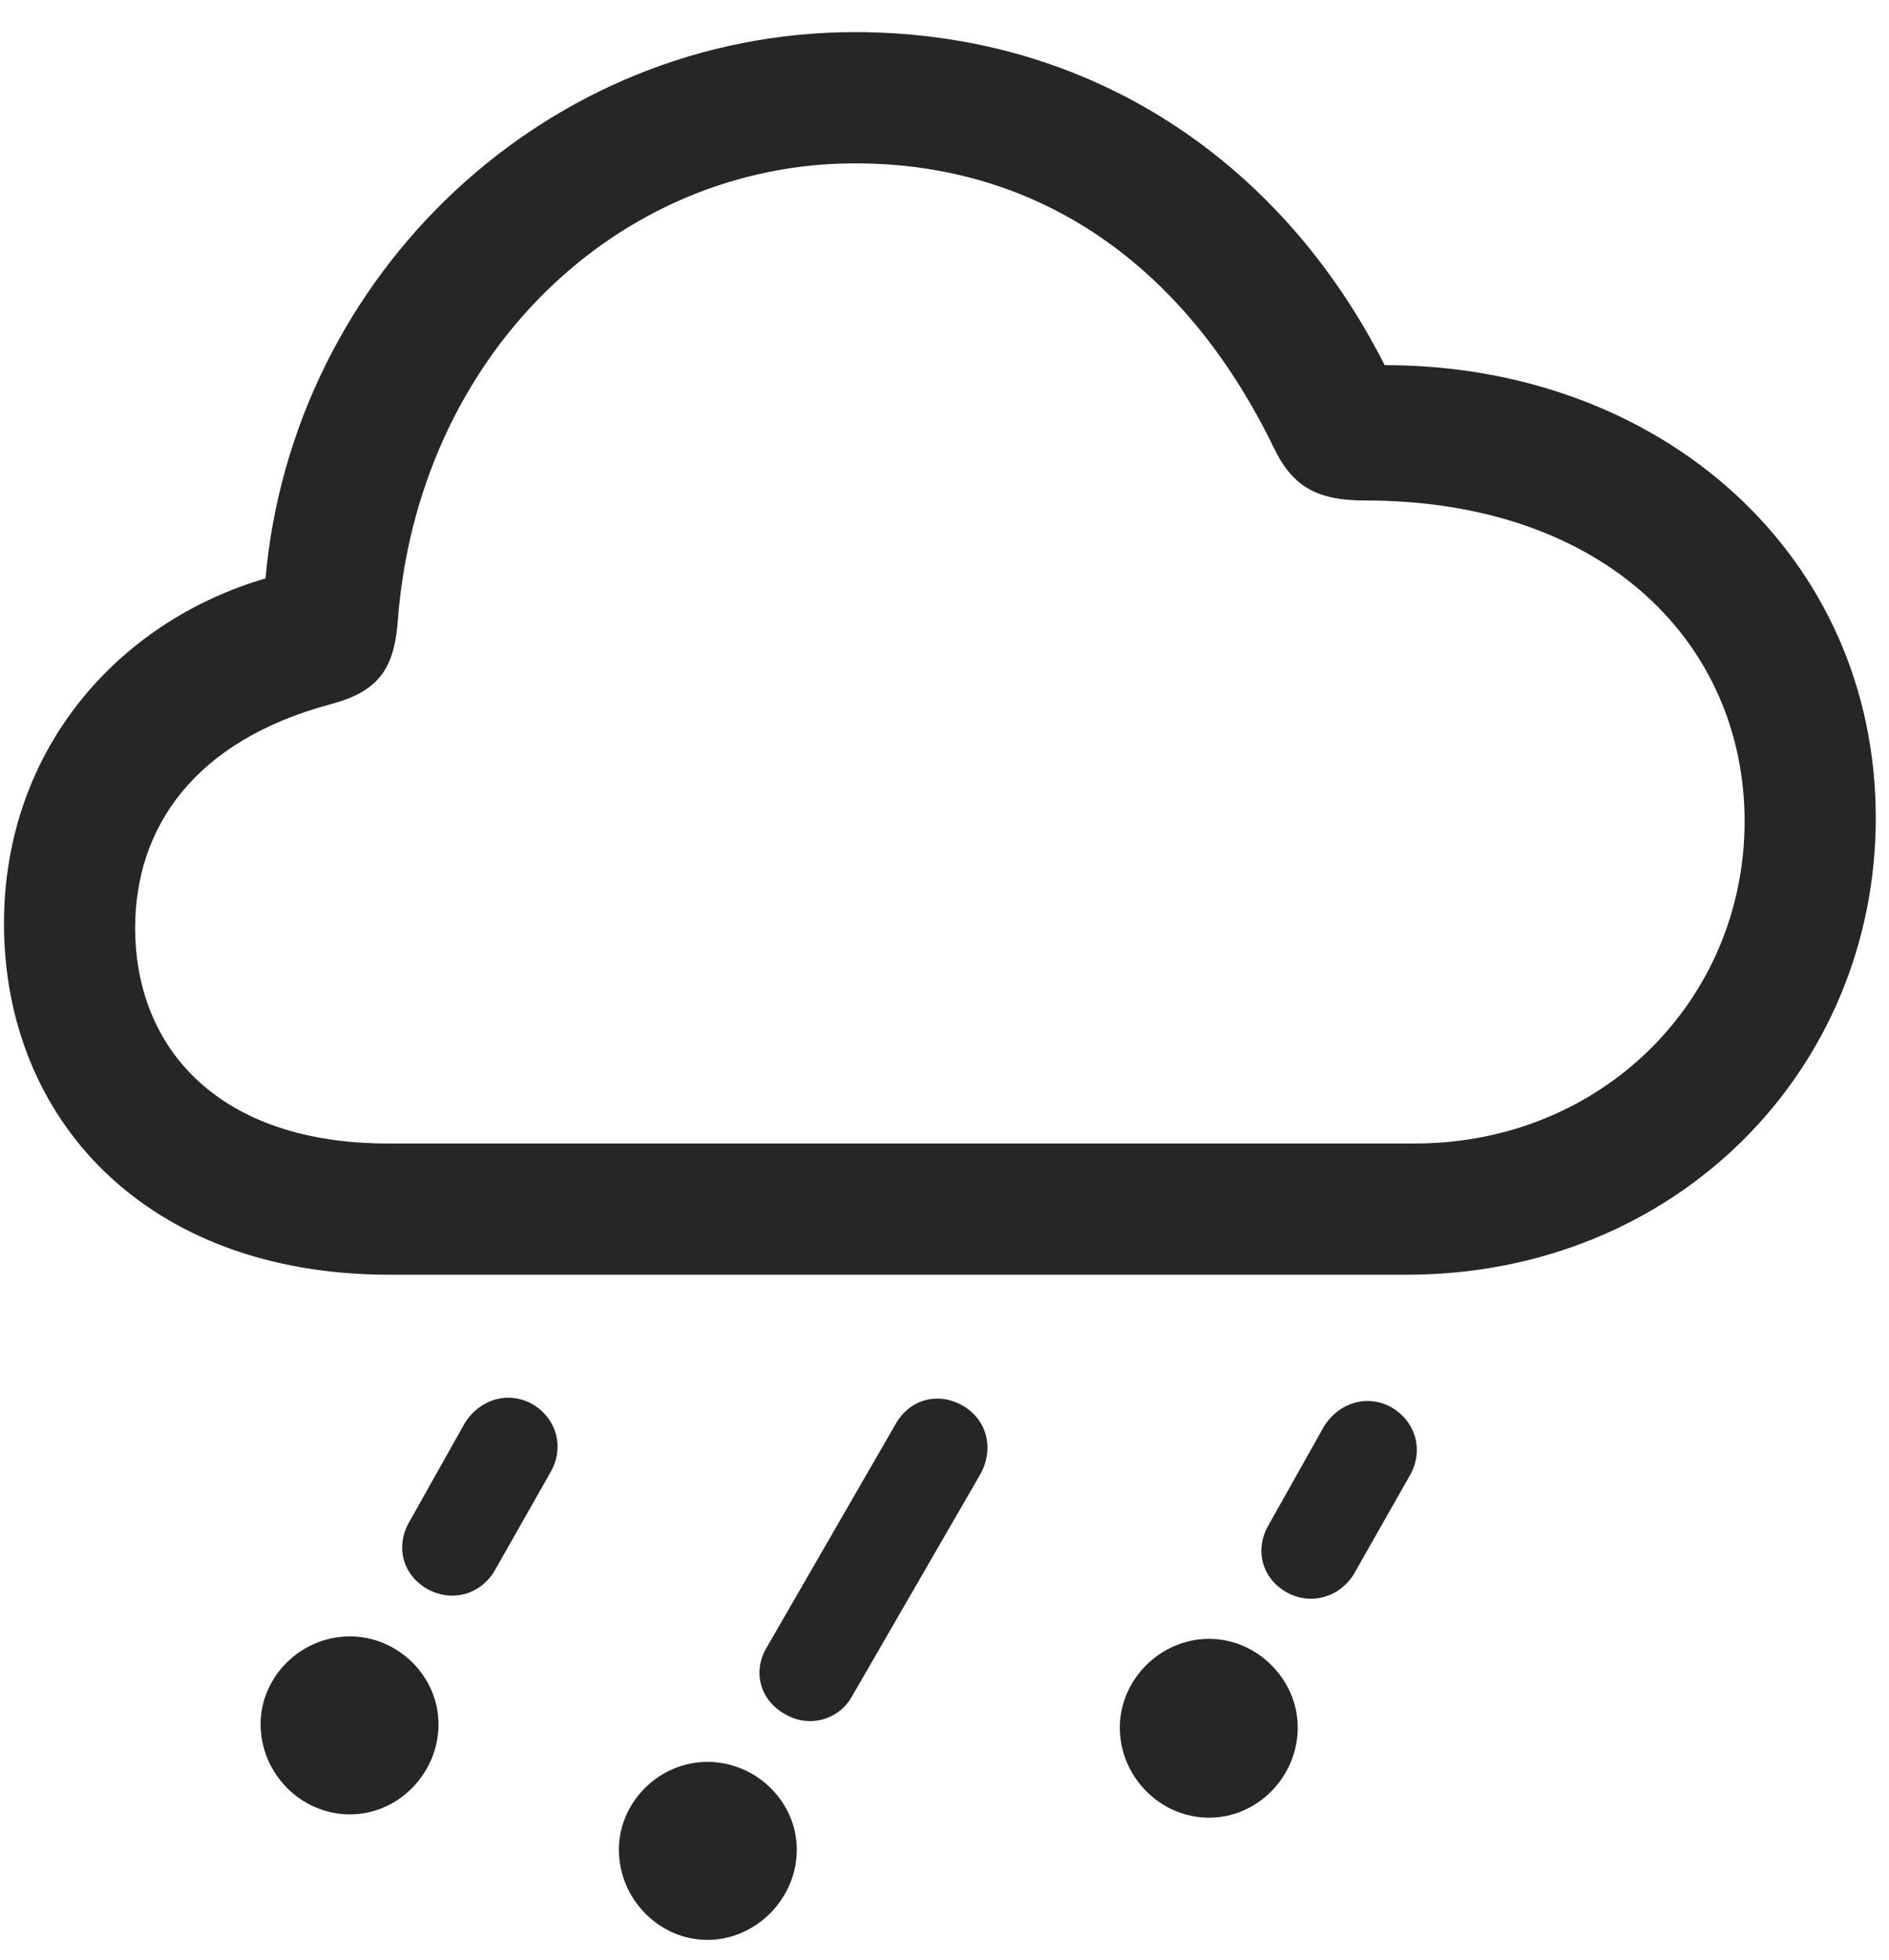 <svg width="27" height="28" viewBox="0 0 27 28" fill="none" xmlns="http://www.w3.org/2000/svg">
<g clip-path="url(#clip0_2207_4376)">
<path d="M19.358 22.479L20.143 21.096C20.354 20.744 20.248 20.323 19.896 20.112C19.545 19.912 19.135 20.041 18.924 20.381L18.127 21.799C17.939 22.127 18.021 22.537 18.385 22.748C18.736 22.948 19.158 22.819 19.358 22.479ZM17.283 25.971C17.975 25.971 18.549 25.385 18.549 24.682C18.549 24.002 17.975 23.416 17.283 23.416C16.58 23.416 16.006 24.002 16.006 24.682C16.006 25.385 16.58 25.971 17.283 25.971Z" fill="black" fill-opacity="0.85"/>
<path d="M12.185 24.225L14.014 21.061C14.213 20.698 14.107 20.287 13.768 20.088C13.404 19.877 12.994 19.994 12.795 20.358L10.955 23.545C10.756 23.885 10.861 24.295 11.225 24.494C11.564 24.694 11.998 24.576 12.185 24.225ZM10.111 27.717C10.803 27.717 11.389 27.131 11.389 26.428C11.389 25.748 10.814 25.174 10.111 25.174C9.42 25.174 8.846 25.748 8.846 26.428C8.846 27.131 9.42 27.717 10.111 27.717Z" fill="black" fill-opacity="0.85"/>
<path d="M7.076 22.432L7.861 21.049C8.072 20.698 7.967 20.276 7.615 20.065C7.264 19.866 6.854 19.994 6.643 20.334L5.846 21.752C5.658 22.08 5.74 22.491 6.104 22.701C6.455 22.901 6.877 22.784 7.076 22.432ZM5.002 25.924C5.693 25.924 6.268 25.338 6.268 24.635C6.268 23.955 5.693 23.381 5.002 23.381C4.299 23.381 3.725 23.955 3.725 24.635C3.725 25.338 4.299 25.924 5.002 25.924Z" fill="black" fill-opacity="0.85"/>
<path d="M5.564 18.213H20.107C23.951 18.213 26.811 15.295 26.811 11.686C26.811 7.948 23.764 5.217 19.791 5.217C18.326 2.323 15.607 0.459 12.221 0.459C7.814 0.459 4.182 3.916 3.795 8.264C1.674 8.885 0.057 10.725 0.057 13.197C0.057 15.975 2.072 18.213 5.564 18.213ZM5.541 16.338C3.139 16.338 1.932 14.991 1.932 13.256C1.932 11.85 2.752 10.584 4.744 10.057C5.389 9.881 5.623 9.576 5.682 8.92C5.951 5.088 8.822 2.334 12.221 2.334C14.857 2.334 16.932 3.787 18.197 6.377C18.467 6.951 18.818 7.151 19.51 7.151C22.979 7.151 24.936 9.237 24.936 11.733C24.936 14.287 22.896 16.338 20.225 16.338H5.541Z" fill="black" fill-opacity="0.85"/>
</g>
<defs>
<clipPath id="clip0_2207_4376">
<rect width="26.754" height="27.668" fill="white" transform="translate(0.057 0.049)"/>
</clipPath>
</defs>
</svg>
